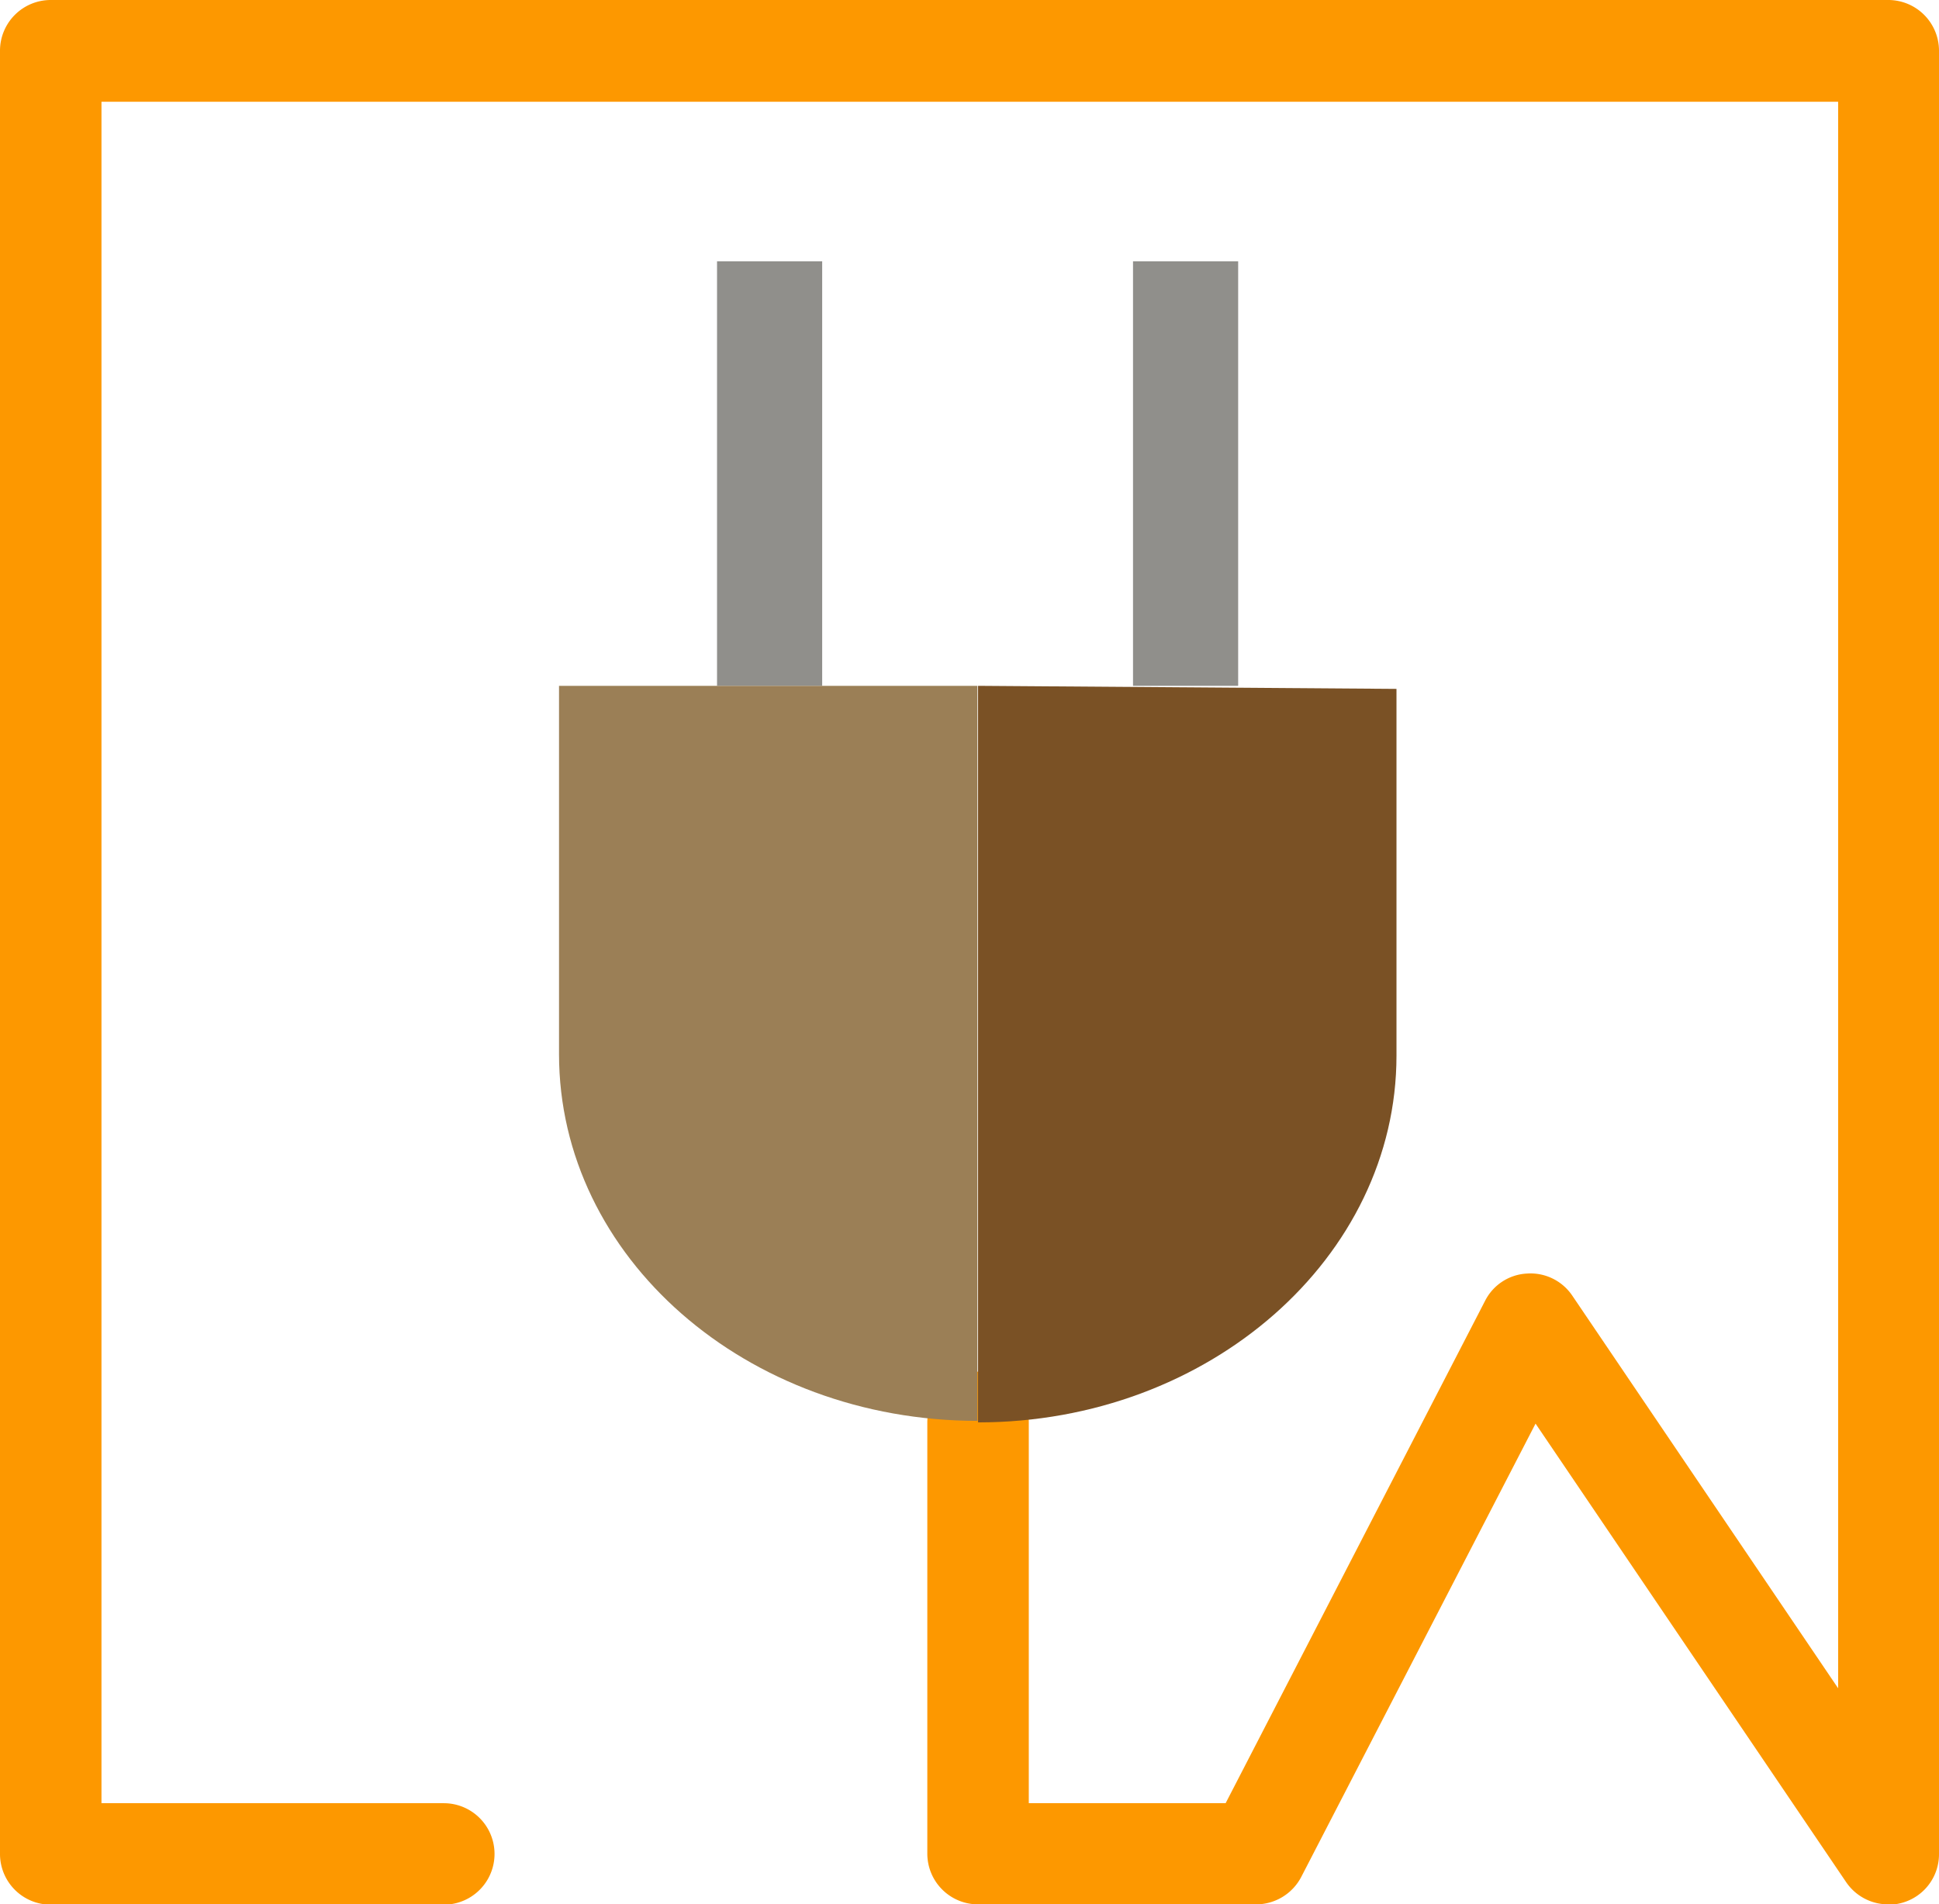 <svg xmlns="http://www.w3.org/2000/svg" viewBox="0 0 63.44 62.31"><defs><style>.cls-1{fill:#fd9800;}.cls-2{fill:#908f8b;}.cls-3{fill:#9b7f56;}.cls-4{fill:#7a5125;}</style></defs><g id="Слой_2" data-name="Слой 2"><g id="Layer_1" data-name="Layer 1"><path class="cls-1" d="M61.78,62.31a1.66,1.66,0,0,1-1.38-.73l-10.16-15L42.57,61.42a1.67,1.67,0,0,1-1.48.89H32a1.66,1.66,0,0,1-1.66-1.66V46.54a1.66,1.66,0,1,1,3.32,0V59h6.44l8.49-16.44a1.63,1.63,0,0,1,1.37-.89,1.65,1.65,0,0,1,1.48.72l8.7,12.85V3.33H3.32V59h11.2a1.66,1.66,0,0,1,0,3.32H1.66A1.66,1.66,0,0,1,0,60.65v-59A1.66,1.66,0,0,1,1.66,0H61.78a1.66,1.66,0,0,1,1.66,1.66v59a1.65,1.65,0,0,1-1.66,1.66Z"/><rect class="cls-2" x="23.46" y="8.55" width="3.44" height="13.89"/><rect class="cls-2" x="37.07" y="8.55" width="3.44" height="13.89"/><path class="cls-3" d="M18.29,22.44V34.49c0,6.65,6.13,12,13.69,12V22.44Z"/><path class="cls-4" d="M32,22.44v24.1c7.56,0,13.69-5.4,13.69-12v-12Z"/></g></g></svg>